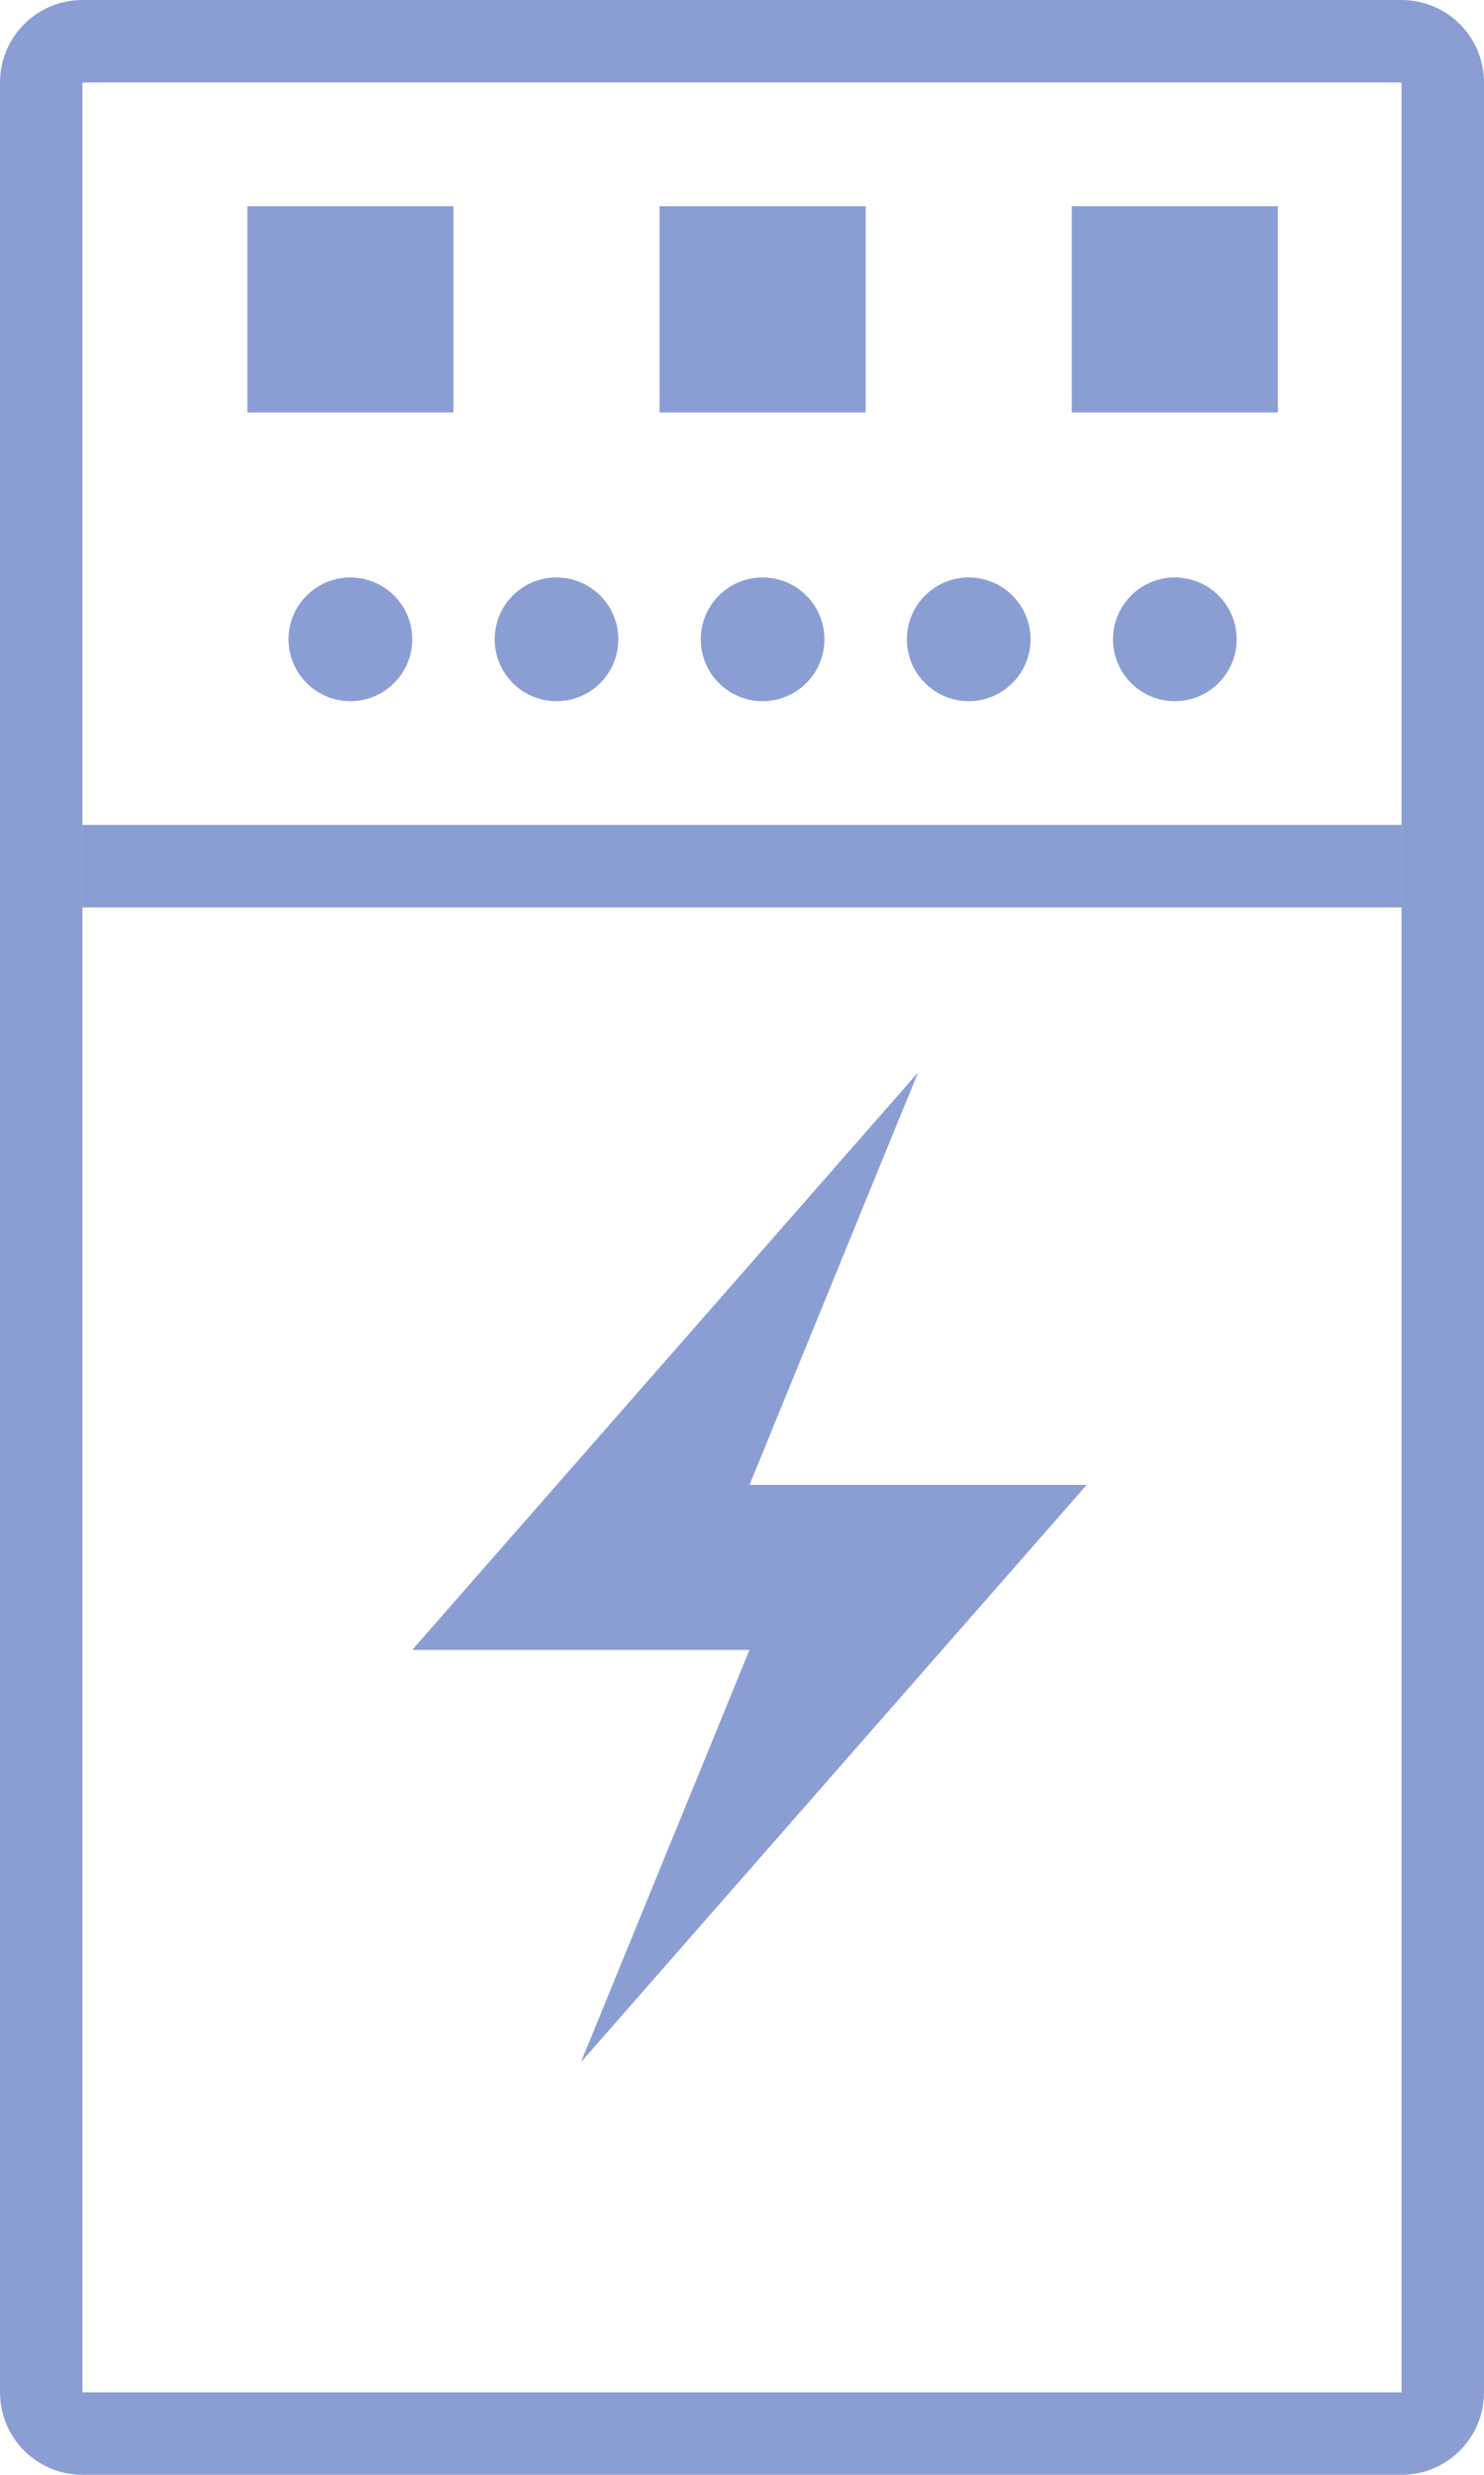 <?xml version="1.0" encoding="UTF-8"?>
<svg width="36px" height="60px" viewBox="0 0 36 60" version="1.1" xmlns="http://www.w3.org/2000/svg" xmlns:xlink="http://www.w3.org/1999/xlink">
    <title>高压配电</title>
    <g id="页面-1" stroke="none" stroke-width="1" fill="none" fill-rule="evenodd">
        <g id="监控管理-设备状态备份" transform="translate(-563, -348)" fill="#8B9ED4">
            <g id="高压配电" transform="translate(563, 348)">
                <path d="M34,0 C35.105,0 36,0.895 36,2 L36,58 C36,59.105 35.105,60 34,60 L2,60 C0.895,60 0,59.105 0,58 L0,2 C0,0.895 0.895,0 2,0 L34,0 Z M34,2 L2,2 L2,58 L34,58 L34,2 Z" id="矩形" fill-rule="nonzero"></path>
                <polygon id="Fill-3" points="2 22 34 22 34 20 2 20"></polygon>
                <polygon id="Fill-5" points="6 10 11 10 11 5 6 5"></polygon>
                <polygon id="Fill-6" points="16 10 21 10 21 5 16 5"></polygon>
                <polygon id="Fill-7" points="26 10 31 10 31 5 26 5"></polygon>
                <path d="M10,15.5 C10,16.328 9.328,17 8.5,17 C7.671,17 7,16.328 7,15.5 C7,14.671 7.671,14 8.5,14 C9.328,14 10,14.671 10,15.5" id="Fill-8"></path>
                <path d="M15,15.5 C15,16.328 14.328,17 13.5,17 C12.671,17 12,16.328 12,15.5 C12,14.671 12.671,14 13.5,14 C14.328,14 15,14.671 15,15.5" id="Fill-9"></path>
                <path d="M20,15.5 C20,16.328 19.328,17 18.5,17 C17.671,17 17,16.328 17,15.5 C17,14.671 17.671,14 18.5,14 C19.328,14 20,14.671 20,15.5" id="Fill-10"></path>
                <path d="M25,15.5 C25,16.328 24.328,17 23.5,17 C22.671,17 22,16.328 22,15.5 C22,14.671 22.671,14 23.5,14 C24.328,14 25,14.671 25,15.5" id="Fill-11"></path>
                <path d="M30,15.5 C30,16.328 29.328,17 28.5,17 C27.671,17 27,16.328 27,15.5 C27,14.671 27.671,14 28.5,14 C29.328,14 30,14.671 30,15.5" id="Fill-12"></path>
                <polygon id="Fill-13" points="10 40 18.182 40 14.091 49.999 26.362 36 18.182 36 22.272 26"></polygon>
            </g>
        </g>
    </g>
</svg>